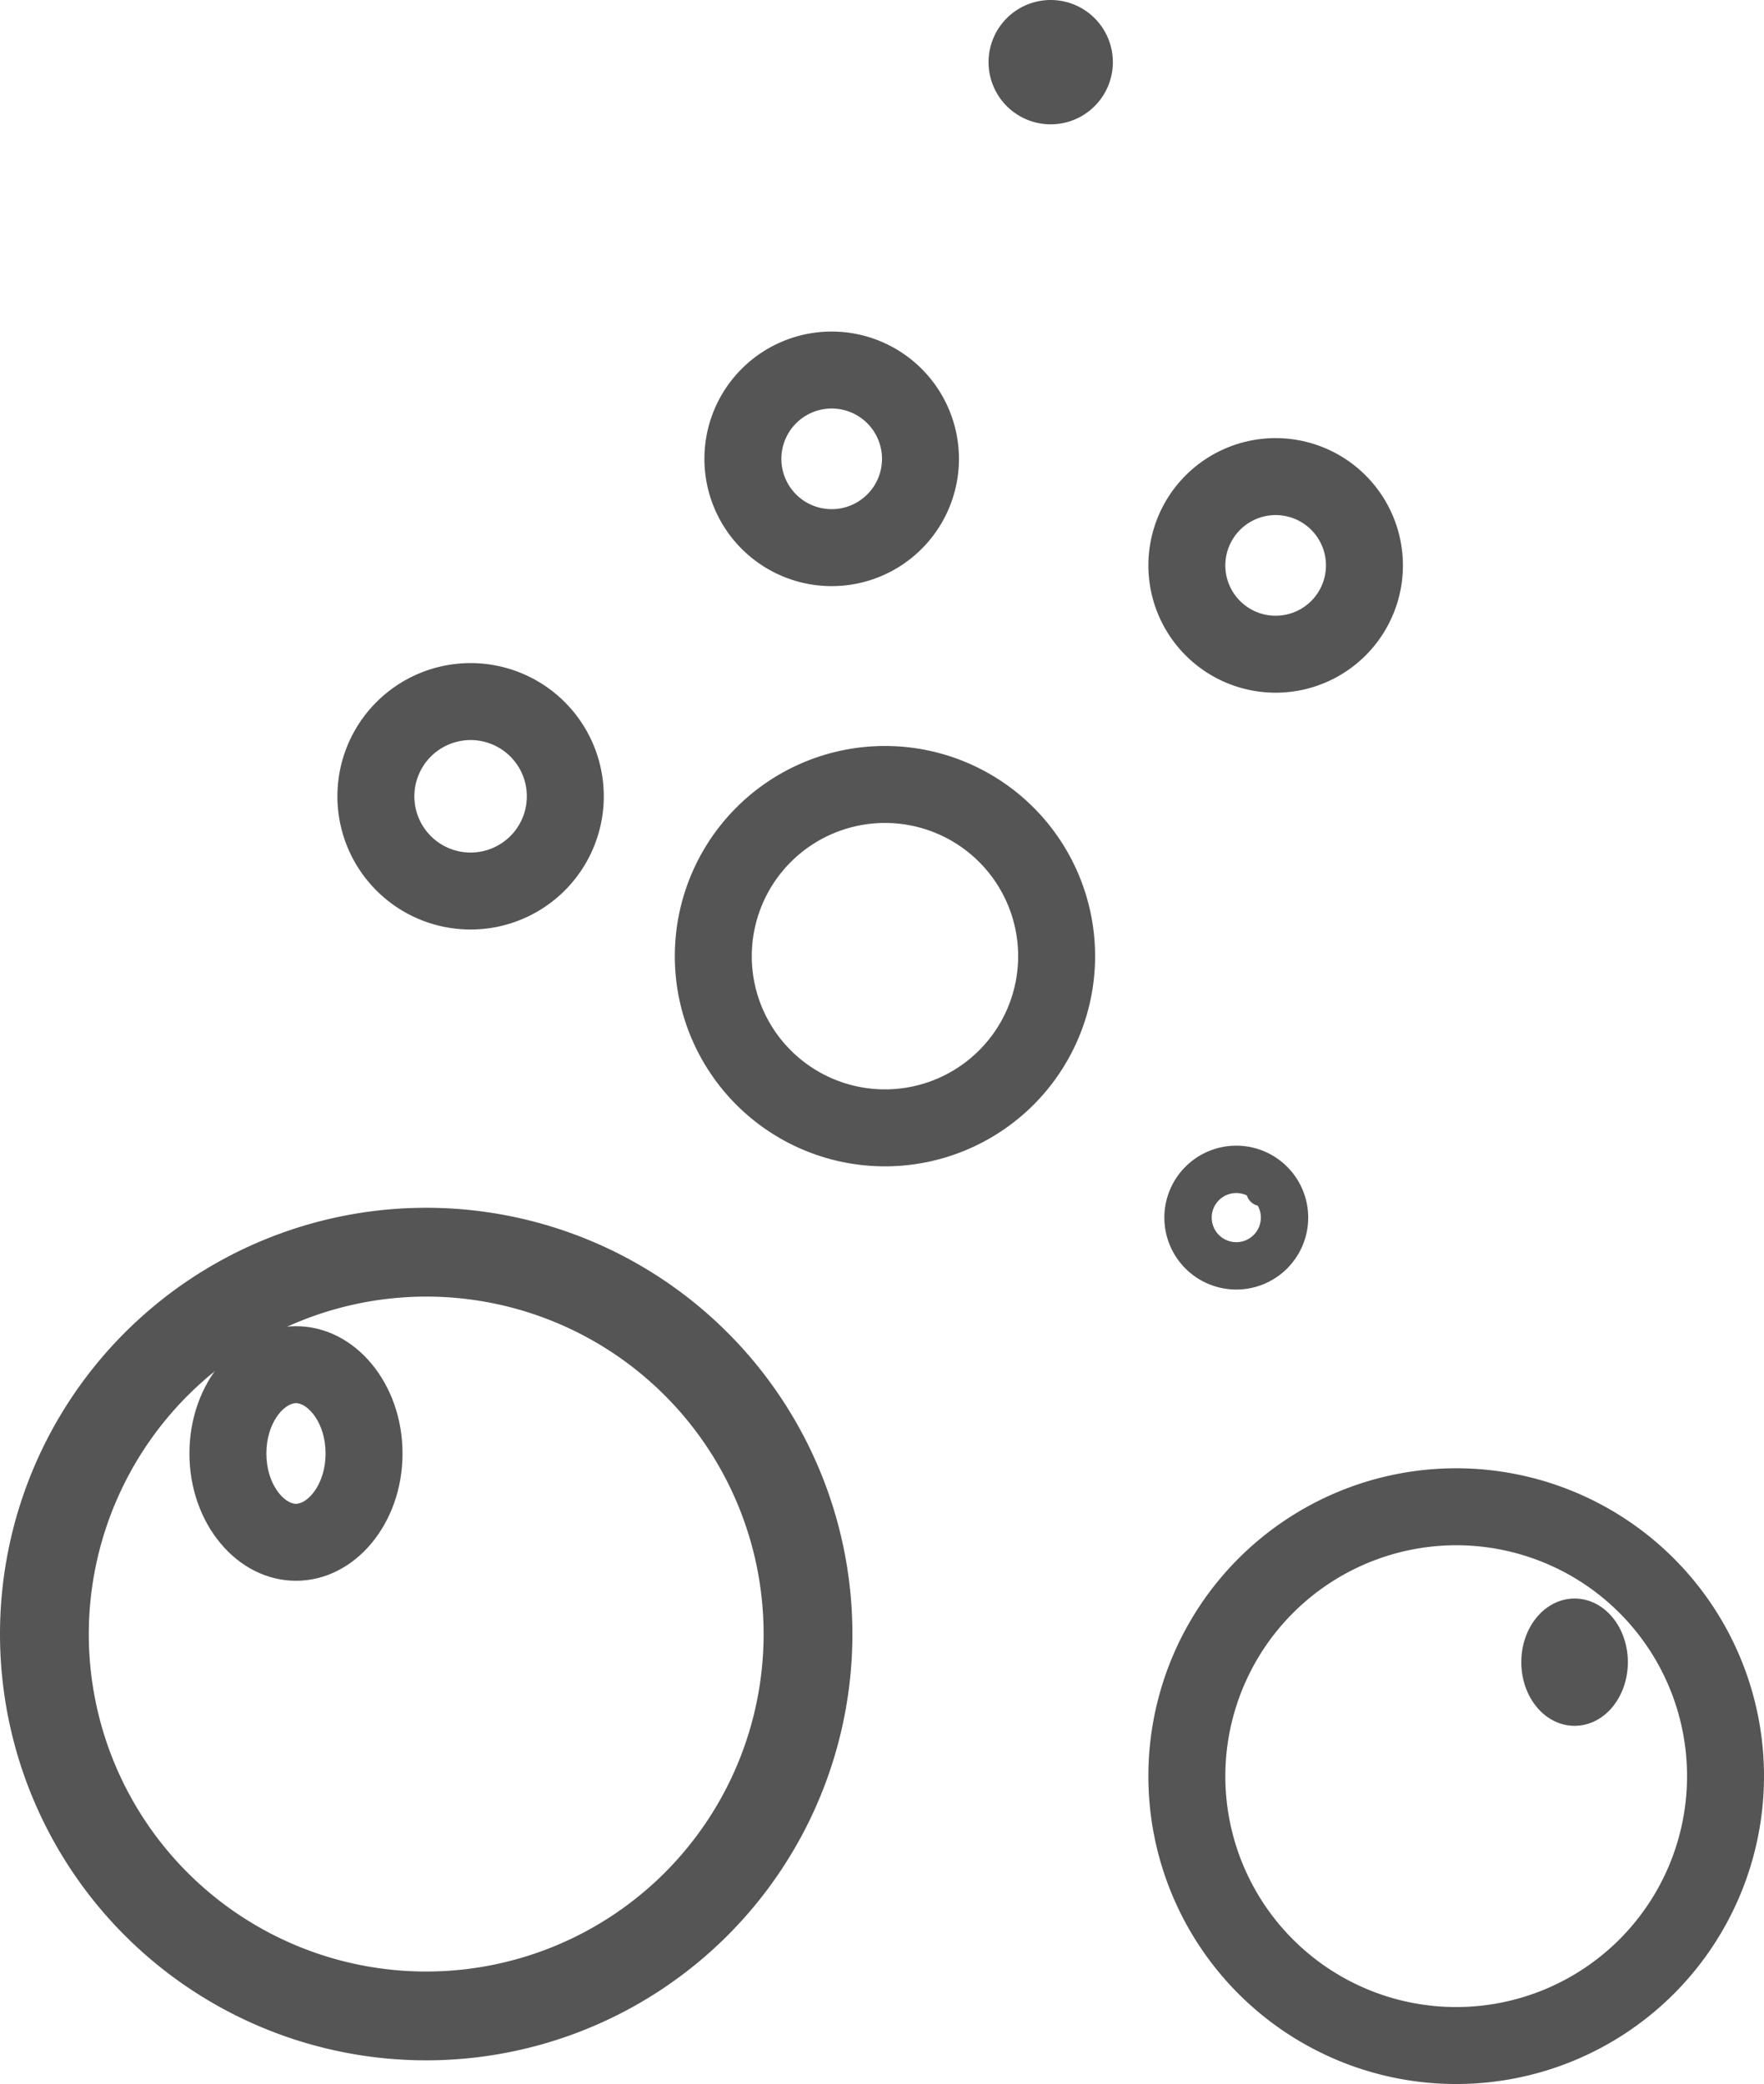 <svg id="Calque_1" data-name="Calque 1" xmlns="http://www.w3.org/2000/svg" viewBox="0 0 298 352">
  <defs>
    <style>
      .cls-1 {
        fill: #555555;
      }
    </style>
  </defs>
  <path class="cls-1" d="M183.5,181a9.5,9.5,0,1,1-9.5,9.5,9.51,9.51,0,0,1,9.5-9.5m0-13A22.5,22.5,0,1,0,206,190.5,22.5,22.5,0,0,0,183.5,168Z" transform="translate(-104 -56)"/>
  <path class="cls-1" d="M253.5,195A22.5,22.5,0,1,1,231,217.5,22.52,22.52,0,0,1,253.5,195m0-13A35.5,35.5,0,1,0,289,217.5,35.5,35.5,0,0,0,253.5,182Z" transform="translate(-104 -56)"/>
  <path class="cls-1" d="M350,317a39,39,0,1,1-39,39,39.05,39.05,0,0,1,39-39m0-13a52,52,0,1,0,52,52,52,52,0,0,0-52-52Z" transform="translate(-104 -56)"/>
  <path class="cls-1" d="M319.5,143a8.5,8.5,0,1,1-8.5,8.5,8.51,8.51,0,0,1,8.5-8.5m0-13A21.5,21.5,0,1,0,341,151.5,21.51,21.51,0,0,0,319.5,130Z" transform="translate(-104 -56)"/>
  <path class="cls-1" d="M281.5,56A10.5,10.5,0,1,0,292,66.5,10.5,10.5,0,0,0,281.5,56Z" transform="translate(-104 -56)"/>
  <path class="cls-1" d="M176,275a57,57,0,1,1-57,57,57.06,57.06,0,0,1,57-57m0-15a72,72,0,1,0,72,72,72,72,0,0,0-72-72Z" transform="translate(-104 -56)"/>
  <path class="cls-1" d="M154,293c2,0,5,3.31,5,8.5s-3,8.5-5,8.5-5-3.31-5-8.5,3-8.5,5-8.5m0-13c-9.94,0-18,9.63-18,21.5s8.06,21.5,18,21.5,18-9.63,18-21.5S163.94,280,154,280Z" transform="translate(-104 -56)"/>
  <path class="cls-1" d="M370,326c-5,0-9,4.81-9,10.75s4,10.75,9,10.75,9-4.81,9-10.75S375,326,370,326Z" transform="translate(-104 -56)"/>
  <path class="cls-1" d="M244.5,125a8.5,8.5,0,1,1-8.5,8.5,8.51,8.51,0,0,1,8.5-8.5m0-13A21.5,21.5,0,1,0,266,133.5,21.51,21.51,0,0,0,244.5,112Z" transform="translate(-104 -56)"/>
  <path class="cls-1" d="M312.85,257.51a4.15,4.15,0,1,1-4.15,4.15,4.15,4.15,0,0,1,4.15-4.15m0-8A12.15,12.15,0,1,0,325,261.66a12.15,12.15,0,0,0-12.15-12.15Z" transform="translate(-104 -56)"/>
  <path class="cls-1" d="M317.52,254.65a2.55,2.55,0,1,0,2.11,2.51,2.33,2.33,0,0,0-2.11-2.51Z" transform="translate(-104 -56)"/>
</svg>
